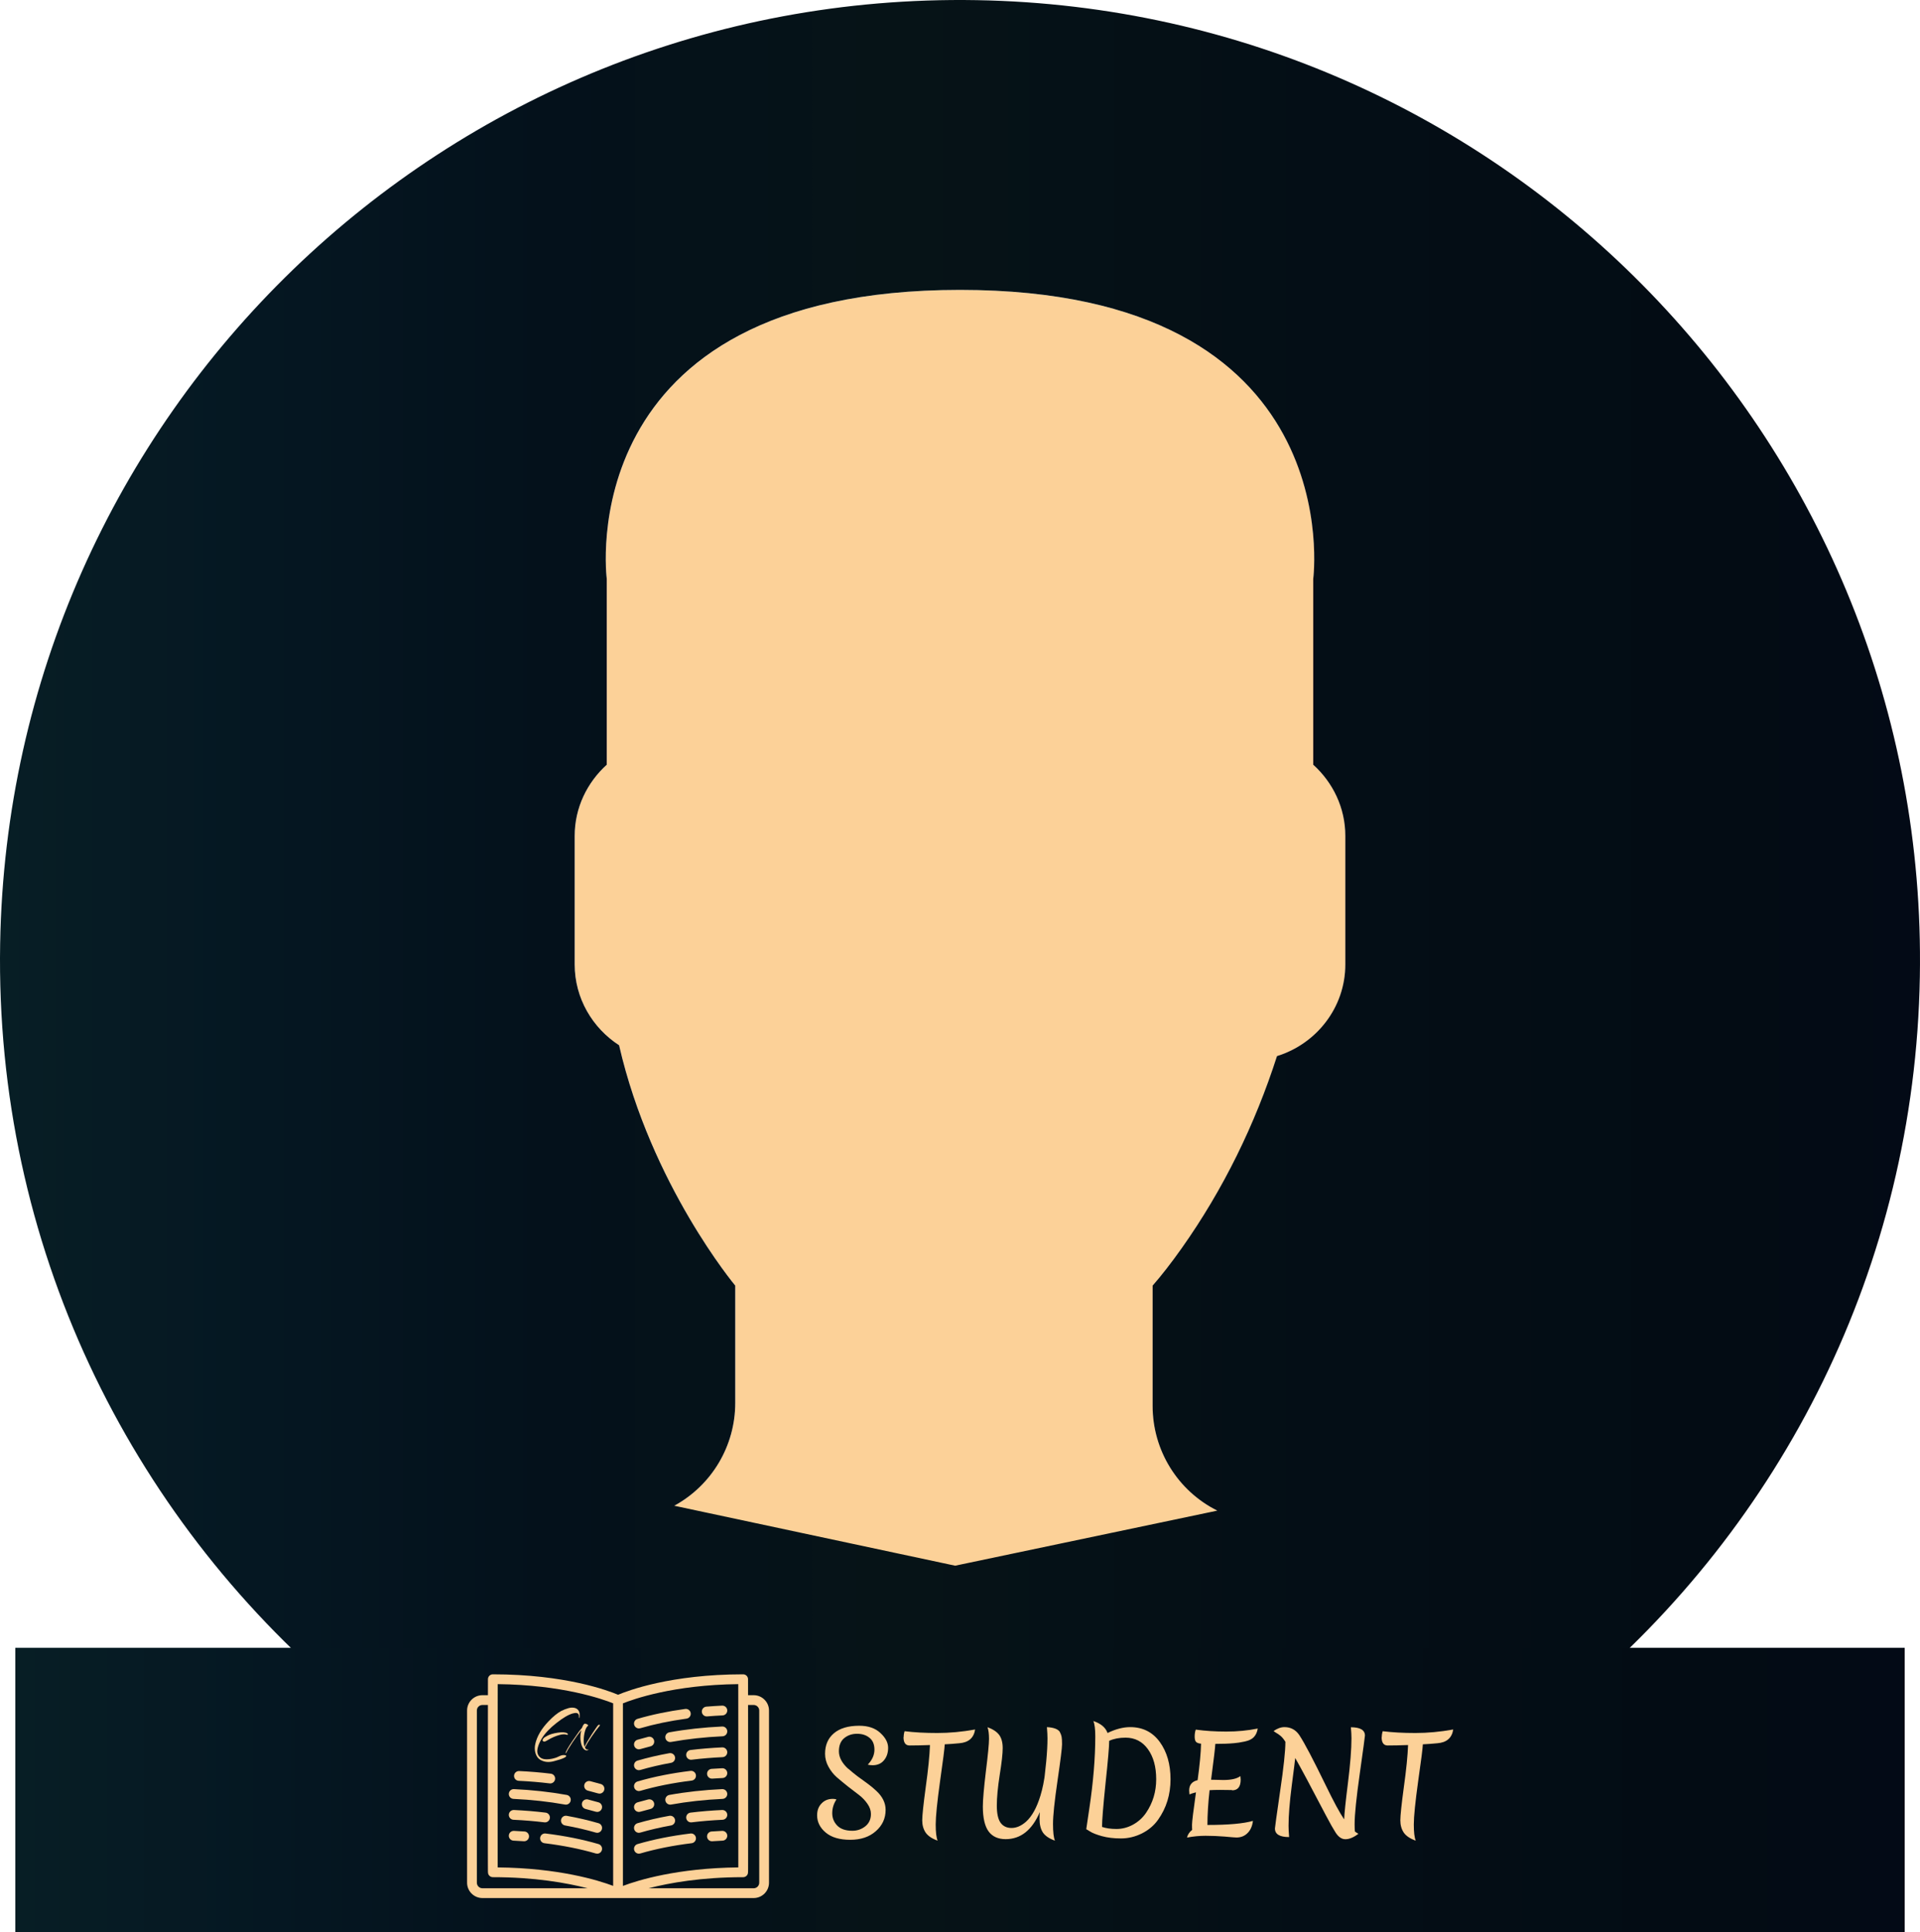 <svg enable-background="new 0 0 53 53" height="53.316" viewBox="0 0 52.998 53.316" width="52.998" xmlns="http://www.w3.org/2000/svg" xmlns:xlink="http://www.w3.org/1999/xlink"><linearGradient id="a"><stop offset="0" stop-color="#071e25"/><stop offset=".135" stop-color="#051722"/><stop offset=".285" stop-color="#04111b"/><stop offset=".469" stop-color="#061317"/><stop offset=".692" stop-color="#040e16"/><stop offset=".902" stop-color="#030c14"/><stop offset="1" stop-color="#030a16"/></linearGradient><linearGradient id="b" gradientTransform="matrix(.407 0 0 .129 -30.268 25.773)" gradientUnits="userSpaceOnUse" x1="75.444" x2="203.654" xlink:href="#a" y1="183.361" y2="183.361"/><linearGradient id="c" gradientUnits="userSpaceOnUse" x1="0" x2="52.998" xlink:href="#a" y1="23.427" y2="23.427"/><linearGradient id="d" gradientUnits="userSpaceOnUse" x1="9.437" x2="43.464" xlink:href="#a" y1="49.876" y2="49.876"/><g transform="translate(-0 -0)"><path d="m18.613 41.552-7.907 4.313c-.464.253-.881.564-1.269.903 4.61 3.887 10.561 6.232 17.063 6.232 6.454 0 12.367-2.31 16.964-6.144-.424-.358-.884-.68-1.394-.934l-8.467-4.233c-1.094-.547-1.785-1.665-1.785-2.888v-3.322c.238-.271.51-.619.801-1.03 1.154-1.63 2.027-3.423 2.632-5.304 1.086-.335 1.886-1.338 1.886-2.53v-3.546c0-.78-.347-1.477-.886-1.965v-5.126s1.053-7.977-9.75-7.977-9.75 7.977-9.75 7.977v5.126c-.54.488-.886 1.185-.886 1.965v3.546c0 .934.491 1.756 1.226 2.231.886 3.857 3.206 6.633 3.206 6.633v3.24c-.001 1.18-.647 2.267-1.684 2.833z" fill="#fcd198"/><path d="m9.437 46.768 16.903-.354 17.124.442s-3.325 3.039-7.973 4.768c-3.494 1.299-8.024 1.435-10.853 1.332-2.557-.094-6.135-.746-9.126-2.166-3.405-1.617-6.076-4.021-6.076-4.021z" fill="url(#d)"/><path d="m26.953.004c-14.633-.25-26.699 11.41-26.949 26.043-.142 8.297 3.556 15.754 9.444 20.713.385-.336 33.557.346 34.016.096l-24.852-5.303c1.037-.566 1.683-1.653 1.683-2.835v-3.24s-2.321-2.776-3.206-6.633c-.734-.475-1.226-1.296-1.226-2.231v-3.546c0-.78.347-1.477.886-1.965v-5.126s-1.053-7.977 9.75-7.977 9.75 7.977 9.75 7.977v5.126c.54.488.886 1.185.886 1.965v3.546c0 1.192-.8 2.195-1.886 2.53-.605 1.881-1.478 3.674-2.632 5.304-.291.411-.563.759-.801 1.03v3.322c0 1.223.691 2.342 1.785 2.888l-24.153 5.072c.508.254 33.587-.264 34.01.093 5.71-4.762 9.399-11.882 9.536-19.9.252-14.633-11.407-26.699-26.041-26.949z" fill="url(#c)"/><path d="m.422 45.474h52.154v7.843h-52.154z" fill="url(#b)" stroke-width="1.215"/><g fill="#fcd198"><g transform="matrix(.018 0 0 .018 12.893 45.125)"><path d="m439.5 92h-8.622c-.015-15.242-.026-24.509-.026-24.509-.005-4.139-3.361-7.491-7.5-7.491-110.843 0-176.933 25.047-191.78 31.337-14.861-6.287-81.05-31.337-192.072-31.337-4.139 0-7.495 3.353-7.5 7.491 0 0-.01 9.267-.026 24.509h-8.474c-12.958 0-23.5 10.542-23.5 23.5v264c0 12.958 10.542 23.5 23.5 23.5h416c12.958 0 23.5-10.542 23.5-23.5v-264c0-12.958-10.542-23.5-23.5-23.5zm-23.568 264.038c-93.47.951-153.82 19.652-176.932 28.346v-279.858c16.004-6.445 77.69-28.42 176.86-29.486.1 90.975.219 246.033.072 280.998zm-191.932-251.569v279.864c-23.245-8.716-83.637-27.35-177.08-28.296-.134-31.924-.047-163.943.046-255.91.017-.207.032-.415.032-.627 0-.203-.015-.403-.03-.602.008-8.321.017-16.313.025-23.858 99.042 1.06 160.756 22.911 177.007 29.429zm-209 275.031v-264c0-4.687 3.813-8.5 8.5-8.5h8.459c-.027 28.295-.062 68.323-.084 108.371-.021 36.981-.031 73.975-.016 101.742.008 13.89.022 25.473.044 33.593.012 4.073.025 7.277.041 9.469.034 4.673.046 6.421 2.249 8.625 1.407 1.408 3.316 2.2 5.307 2.2 64.093 0 113.209 8.753 145.26 17h-161.26c-4.687 0-8.5-3.813-8.5-8.5zm433 0c0 4.687-3.813 8.5-8.5 8.5h-161.181c32.002-8.247 81.041-17 145.033-17 1.991 0 3.9-.792 5.307-2.2 2.202-2.204 2.215-3.952 2.249-8.625.016-2.191.029-5.396.041-9.469.023-8.12.037-19.703.045-33.593.016-27.768.005-64.76-.016-101.742-.023-40.048-.057-80.076-.085-108.371h8.608c4.687 0 8.5 3.813 8.5 8.5v264z" stroke-width="2.52"/><path d="m201.594 288.271c-15.129-4.423-31.535-8.241-48.763-11.349-4.079-.734-7.978 1.974-8.712 6.05-.735 4.076 1.973 7.977 6.049 8.712 16.709 3.014 32.595 6.709 47.217 10.983.703.206 1.411.304 2.108.304 3.246 0 6.238-2.125 7.195-5.397 1.162-3.975-1.119-8.14-5.094-9.303z"/><path d="m71.158 282.992c16.106.739 32.065 2.065 47.434 3.939.308.038.615.057.917.057 3.737 0 6.972-2.789 7.436-6.593.501-4.111-2.425-7.852-6.537-8.353-15.741-1.921-32.08-3.278-48.563-4.035-4.123-.155-7.646 3.011-7.836 7.148-.189 4.139 3.011 7.647 7.149 7.837z"/><path d="m201.593 320.271c-24.64-7.201-51.954-12.661-81.184-16.228-4.113-.509-7.851 2.425-8.353 6.536-.501 4.111 2.425 7.852 6.537 8.353 28.423 3.469 54.933 8.763 78.792 15.737.703.205 1.411.303 2.107.303 3.246 0 6.239-2.125 7.195-5.397 1.163-3.977-1.118-8.142-5.094-9.304z"/><path d="m71.158 314.992c5.275.242 10.599.551 15.823.916.178.013.355.019.532.019 3.903 0 7.197-3.022 7.474-6.977.29-4.132-2.826-7.716-6.958-8.005-5.343-.374-10.788-.689-16.182-.938-4.124-.147-7.646 3.011-7.836 7.148-.191 4.139 3.009 7.647 7.147 7.837z"/><path d="m197.385 270.669c.702.205 1.411.303 2.107.303 3.246 0 6.239-2.124 7.195-5.397 1.162-3.976-1.119-8.141-5.095-9.304-5.233-1.529-10.708-3.01-16.271-4.4-4.014-1.003-8.09 1.439-9.095 5.458-1.004 4.019 1.439 8.091 5.458 9.095 5.374 1.342 10.656 2.77 15.701 4.245z"/><path d="m71.158 250.992c27.421 1.258 54.004 4.183 79.011 8.692.45.081.898.12 1.34.12 3.559 0 6.718-2.544 7.372-6.17.735-4.076-1.973-7.977-6.05-8.712-25.656-4.627-52.904-7.627-80.985-8.915-4.123-.164-7.646 3.011-7.836 7.148-.19 4.139 3.011 7.648 7.148 7.837z"/><path d="m263.497 142.972c.696 0 1.405-.098 2.107-.303 21.573-6.306 45.426-11.258 70.896-14.719 4.104-.558 6.979-4.337 6.422-8.441-.558-4.104-4.334-6.979-8.441-6.422-26.208 3.562-50.797 8.67-73.084 15.184-3.976 1.162-6.257 5.327-5.095 9.304.956 3.273 3.948 5.397 7.195 5.397z"/><path d="m367.479 124.538c.207 0 .416-.008.626-.025 7.802-.645 15.785-1.156 23.727-1.521 4.138-.189 7.338-3.698 7.148-7.836s-3.695-7.322-7.836-7.148c-8.124.373-16.291.896-24.275 1.556-4.128.341-7.198 3.964-6.857 8.092.324 3.918 3.604 6.882 7.467 6.882z"/><path d="m263.497 206.972c.697 0 1.405-.098 2.108-.303 14.623-4.275 30.509-7.971 47.217-10.984 4.076-.735 6.785-4.636 6.049-8.712-.735-4.077-4.636-6.783-8.712-6.05-17.227 3.107-33.633 6.926-48.763 11.348-3.976 1.163-6.256 5.328-5.094 9.304.956 3.273 3.948 5.397 7.195 5.397z"/><path d="m391.144 172.008c-16.483.757-32.822 2.114-48.563 4.035-4.112.501-7.038 4.241-6.537 8.353.464 3.804 3.698 6.593 7.436 6.593.303 0 .609-.019.917-.057 15.368-1.874 31.327-3.2 47.434-3.939 4.138-.19 7.338-3.698 7.148-7.836-.189-4.139-3.712-7.33-7.835-7.149z"/><path d="m263.497 174.972c.697 0 1.405-.098 2.107-.303 5.042-1.475 10.324-2.902 15.7-4.246 4.019-1.005 6.462-5.076 5.458-9.095s-5.08-6.464-9.095-5.458c-5.566 1.392-11.041 2.872-16.271 4.4-3.976 1.163-6.257 5.328-5.095 9.304.957 3.274 3.949 5.398 7.196 5.398z"/><path d="m391.144 140.008c-28.081 1.288-55.329 4.288-80.986 8.915-4.077.735-6.785 4.636-6.05 8.712.654 3.627 3.813 6.17 7.372 6.17.442 0 .89-.039 1.34-.12 25.007-4.51 51.59-7.435 79.011-8.692 4.138-.189 7.338-3.698 7.148-7.836-.189-4.138-3.694-7.335-7.835-7.149z"/><path d="m263.497 238.972c.697 0 1.405-.098 2.108-.303 23.858-6.975 50.37-12.27 78.799-15.738 4.112-.501 7.038-4.241 6.537-8.353s-4.243-7.044-8.353-6.536c-29.236 3.566-56.553 9.027-81.191 16.229-3.976 1.163-6.256 5.328-5.094 9.304.955 3.273 3.947 5.397 7.194 5.397z"/><path d="m391.144 204.008c-5.417.249-10.858.563-16.173.937-4.132.289-7.247 3.874-6.957 8.006.277 3.953 3.57 6.976 7.474 6.976.176 0 .354-.006.532-.019 5.195-.364 10.515-.672 15.813-.915 4.138-.19 7.338-3.698 7.148-7.836-.191-4.139-3.712-7.335-7.837-7.149z"/><path d="m256.301 297.574c.957 3.273 3.949 5.397 7.195 5.397.697 0 1.405-.098 2.108-.303 14.623-4.275 30.509-7.971 47.217-10.984 4.076-.735 6.785-4.636 6.049-8.712-.735-4.077-4.636-6.782-8.712-6.05-17.227 3.107-33.633 6.926-48.763 11.348-3.975 1.164-6.256 5.329-5.094 9.304z"/><path d="m391.144 268.008c-16.483.757-32.822 2.114-48.563 4.035-4.112.501-7.038 4.241-6.537 8.353.464 3.804 3.698 6.593 7.436 6.593.303 0 .609-.019.917-.057 15.368-1.874 31.327-3.2 47.434-3.939 4.138-.19 7.338-3.698 7.148-7.836-.189-4.138-3.712-7.315-7.835-7.149z"/><path d="m342.58 304.043c-29.23 3.566-56.544 9.026-81.184 16.228-3.976 1.162-6.257 5.327-5.095 9.304.957 3.273 3.949 5.397 7.195 5.397.697 0 1.405-.098 2.107-.303 23.86-6.975 50.369-12.269 78.792-15.737 4.112-.501 7.038-4.241 6.537-8.353s-4.244-7.047-8.352-6.536z"/><path d="m391.144 300.008c-5.394.248-10.838.563-16.183.938-4.132.289-7.247 3.873-6.958 8.005.277 3.954 3.57 6.977 7.474 6.977.176 0 .354-.006.532-.019 5.226-.365 10.549-.674 15.823-.916 4.138-.19 7.338-3.698 7.148-7.836s-3.713-7.31-7.836-7.149z"/><path d="m263.497 270.972c.697 0 1.405-.098 2.107-.303 5.042-1.475 10.324-2.902 15.7-4.246 4.019-1.005 6.462-5.076 5.458-9.095s-5.08-6.461-9.095-5.458c-5.566 1.392-11.041 2.872-16.271 4.4-3.976 1.163-6.257 5.328-5.095 9.304.957 3.274 3.949 5.398 7.196 5.398z"/><path d="m391.144 236.008c-28.081 1.288-55.329 4.288-80.986 8.915-4.077.735-6.785 4.636-6.05 8.712.654 3.627 3.813 6.17 7.372 6.17.442 0 .89-.039 1.34-.12 25.007-4.51 51.59-7.435 79.011-8.692 4.138-.189 7.338-3.698 7.148-7.836-.189-4.138-3.694-7.32-7.835-7.149z"/><path d="m200.949 242.6c.702.205 1.411.303 2.107.303 3.246 0 6.239-2.124 7.195-5.397 1.162-3.976-1.119-8.141-5.095-9.304-5.233-1.529-10.708-3.01-16.271-4.4-4.014-1.003-8.09 1.439-9.095 5.458-1.004 4.019 1.439 8.091 5.458 9.095 5.374 1.342 10.656 2.77 15.701 4.245z"/><path d="m79.178 223.289c16.106.739 32.065 2.065 47.434 3.939.308.038.615.057.917.057 3.737 0 6.972-2.789 7.436-6.593.501-4.111-2.425-7.852-6.537-8.353-15.741-1.921-32.08-3.278-48.563-4.035-4.123-.155-7.646 3.011-7.836 7.148-.189 4.139 3.011 7.647 7.149 7.837z"/></g><g transform="matrix(.043 .011 -.011 .043 11.065 43.884)"><path d="m126.383 47.674c-.622-1.078-1.905-1.055-3.85.067-2.413 1.393-5.192 4.153-8.337 8.28-3.159 4.104-5.288 7.91-6.386 11.417-.658 2.16-1.009 4.096-1.051 5.807-.057 1.688.185 3.001.726 3.938.541.937 1.279 1.62 2.214 2.048 1.674.845 4.144.497 7.408-1.045.366-.18.923-.487 1.671-.918.749-.433.663-.42 2.904-2.192 2.241-1.771 7.99-1.762-2.939 4.227-2.905 1.677-5.694 2.147-8.368 1.411-1.76-.452-3.174-1.603-4.243-3.454-.92-1.593-1.401-3.376-1.444-5.349-.173-4.897 1.368-10.207 4.625-15.928 1.917-3.387 3.873-6.031 5.868-7.932 1.313-1.133 2.638-2.085 3.973-2.856 1.335-.771 2.671-1.136 4.006-1.096 1.423.084 2.492.747 3.209 1.989.46.796.733 1.81.819 3.041.016.363-.038.488-.158.373-.122-.116-.209-.346-.265-.69-.033-.386-.16-.766-.384-1.139zm-4.079 12.896c.235.083.386.183.452.301.059.092.094.182.115.263-.033.268-.293.388-.778.356-1.134-.126-2.58.318-4.337 1.333-2.179 1.258-4.165 2.795-5.958 4.611-.765.785-1.323 1.279-1.674 1.482-.539.311-1.031.268-1.48-.129-.038-.009-.067-.039-.102-.084-.148-.258-.105-.69.141-1.299.242-.608.916-1.388 2.023-2.339.666-.634 1.49-1.235 2.473-1.803.984-.568 2.091-1.113 3.319-1.635 2.612-1.102 4.548-1.455 5.808-1.058z"/><path d="m124.661 72.536q-.06.275-.151.294-.086.018-.135-.209-.285-1.318 2.338-8.545 2.618-7.25 3.633-9.158.187-1.991.815-2.721.134-.148.454-.217.34-.074 1.132.064.814.133.903.542.043.182-.113.357-.836 1.085-.888 3.593-.054 2.509.484 4.985.639 2.954 1.679 4.465.411-2.61 2.52-8.917 2.127-6.335 2.513-6.418.022-.005.199-.067.684-.244.729-.039.016.091-.08.398-1.664 3.523-3.294 8.086-1.63 4.562-2.251 7.408.616.652 1.294.814.302.077.552.023.251-.054.367-.175.122-.097.172-.084.054.036.067.104.016.068-.016.123-.44.499-.871.593-1.363.295-2.598-.794-1.239-1.112-2.139-2.962-.899-1.851-1.278-3.601-.422-1.954-.414-4.002-1.719 3.821-3.421 8.708-1.707 4.865-2.193 7.348z"/></g><g stroke-width=".238" transform="matrix(1.978 0 0 1.978 -118.265 -1142.999)"><path d="m71.629 602.533q.057.051.125.103.07.049.139.101.07.051.127.105.129.12.129.264 0 .179-.137.298-.135.12-.357.12-.222 0-.342-.101-.12-.101-.12-.24 0-.103.061-.165.061-.065.158-.065.027 0 .051.008-.059.089-.059.192 0 .101.07.173.07.072.211.072.101 0 .179-.061.08-.063.08-.173 0-.072-.048-.141-.048-.07-.118-.124-.07-.053-.154-.118-.084-.067-.154-.127-.07-.061-.118-.148-.048-.087-.048-.182 0-.181.122-.285.124-.106.355-.106.188 0 .295.101.108.099.108.207 0 .106-.059.175-.057.068-.158.068-.034 0-.067-.008.093-.099.093-.209 0-.11-.068-.165-.068-.057-.175-.057-.105 0-.179.061-.074.061-.074.184 0 .124.129.243z"/><path d="m72.401 602.091q0-.042.013-.082.2.025.456.025.257 0 .528-.049-.027.177-.221.192-.101.01-.203.015-.002.074-.065.513-.061.439-.061.605 0 .163.027.226-.118-.042-.167-.112-.048-.072-.048-.171 0-.101.049-.464.051-.365.059-.587-.165.006-.285.006-.084 0-.084-.116z"/><path d="m74.58 602.02q.019.034.025.067.006.03.006.106 0 .076-.063.506-.063.43-.063.603 0 .171.027.234-.118-.042-.167-.112-.048-.072-.048-.192 0-.059.004-.095-.162.378-.477.378-.158 0-.238-.108-.08-.11-.08-.348 0-.135.042-.487.044-.352.044-.456 0-.106-.021-.163.114.042.163.108.049.067.049.184 0 .116-.042.376-.04.259-.04.426 0 .167.053.24.053.072.152.072.103 0 .202-.087.125-.112.202-.365.044-.144.067-.331 0-.006.004-.006.006 0 .025.025.021.025.025.025l-.017.12q-.044.238-.112.397.008-.076.036-.272.07-.489.07-.757 0-.057-.008-.156.144.008.181.068zm-.148.591-.002.008q.002 0 .002-.008z"/><path d="m75.562 601.952q.262 0 .413.207.15.207.15.521 0 .319-.173.563-.084.12-.226.192-.141.07-.293.07-.15 0-.266-.032-.114-.032-.165-.065l-.053-.032q.002-.015.042-.283.084-.559.084-1.013 0-.15-.027-.213.158.053.198.167.169-.082.317-.082zm-.394 1.392q.084.029.203.029.12 0 .232-.061.112-.063.181-.165.141-.207.141-.468 0-.26-.116-.42-.116-.16-.312-.16-.131 0-.228.044 0 .118-.051.593-.049.475-.049.608z"/><path d="m76.982 602.83-.169-.002q-.093 0-.143.004-.03.27-.03.485.439 0 .635-.057-.013.11-.076.171-.061.061-.154.061-.027 0-.165-.013-.137-.011-.266-.011-.129 0-.259.025.015-.063.072-.108-.002-.011-.002-.072 0-.061.055-.451-.053.013-.091.029-.004-.034-.004-.055 0-.116.118-.144.044-.319.048-.509-.049-.004-.07-.025-.019-.021-.019-.074 0-.055.015-.097.196.027.426.027.23 0 .439-.042-.011.072-.053.118-.04.044-.129.063-.089.019-.148.023-.106.01-.262.01-.002.068-.059.5.118.004.171.004.167 0 .238-.055.004.03.004.049 0 .15-.12.15z"/><path d="m77.772 603.328q0 .059.008.158-.198 0-.198-.12 0-.019.072-.517.074-.498.074-.692l-.011-.017q-.034-.051-.067-.074-.03-.023-.057-.038-.027-.017-.03-.021.078-.055.152-.055.133 0 .209.114.108.165.367.698.167.344.257.475.004-.118.053-.509.049-.392.049-.622 0-.059-.008-.154.196 0 .196.116 0 .021-.072.53-.072.509-.072.705 0 .07.004.103.015.013.049.032-.099.076-.182.076-.084 0-.148-.112-.032-.048-.124-.221-.321-.614-.428-.8-.004.046-.049.39-.044.344-.044.555z"/><path d="m79.073 602.091q0-.042.013-.082.2.025.456.025.257 0 .528-.049-.027.177-.221.192-.101.01-.203.015-.002.074-.065.513-.061.439-.061.605 0 .163.027.226-.118-.042-.167-.112-.048-.072-.048-.171 0-.101.049-.464.051-.365.059-.587-.165.006-.285.006-.084 0-.084-.116z"/></g></g></g></svg>